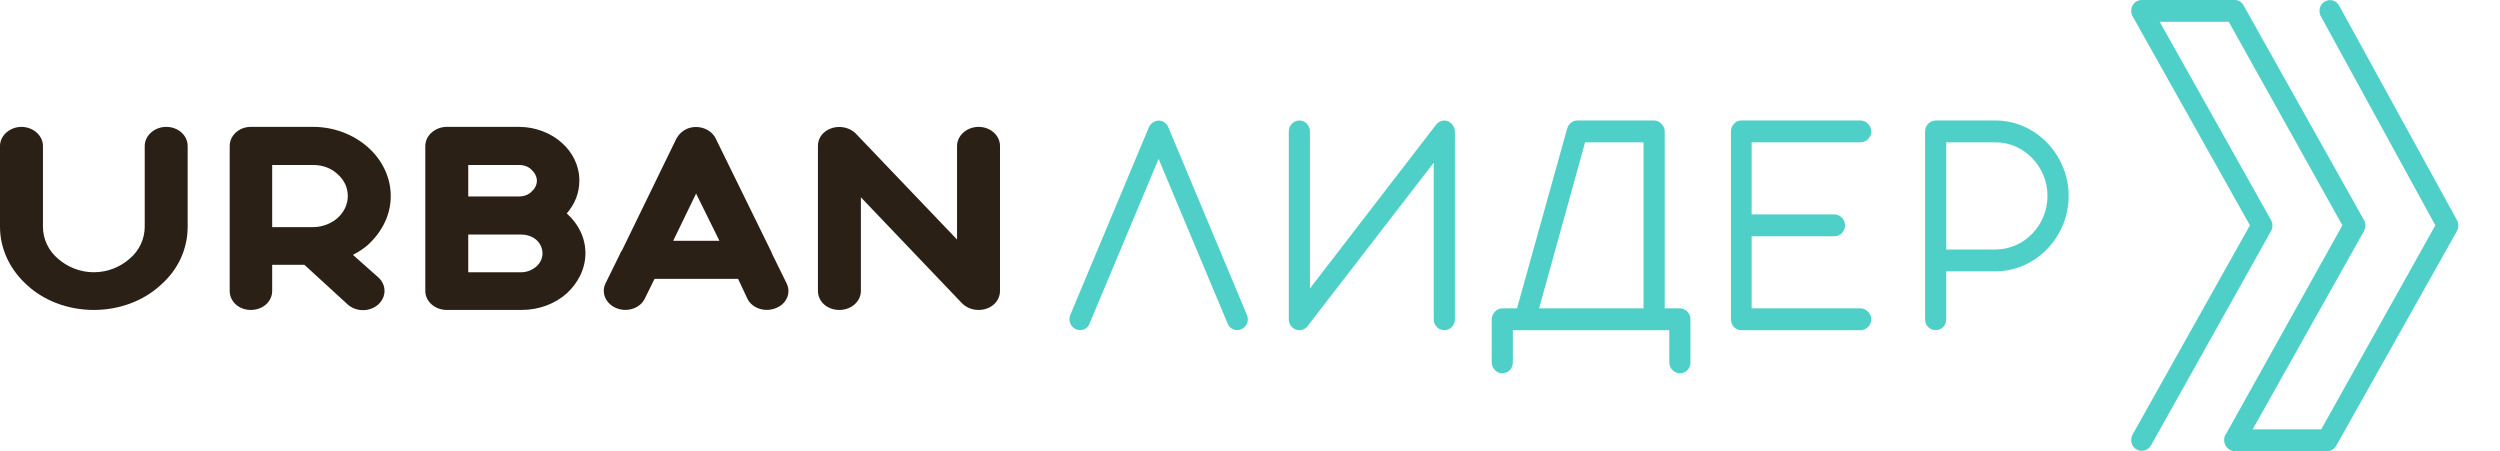 <svg width="133" height="24" viewBox="0 0 133 24" fill="none" xmlns="http://www.w3.org/2000/svg">
<path d="M93.188 11.407H97.593C97.912 11.407 98.156 11.684 98.156 11.987C98.156 12.316 97.912 12.568 97.593 12.568H93.188V16.404H98.989C99.282 16.404 99.552 16.681 99.552 16.984C99.552 17.312 99.282 17.565 98.989 17.565H92.625C92.331 17.565 92.086 17.312 92.086 16.984V6.991C92.086 6.688 92.331 6.41 92.625 6.41H98.989C99.282 6.41 99.552 6.688 99.552 6.991C99.552 7.319 99.282 7.571 98.989 7.571H93.188V11.407ZM123.465 0.858C123.318 0.58 123.416 0.227 123.685 0.076C123.954 -0.076 124.297 0.025 124.444 0.303L130.71 11.71C130.808 11.886 130.808 12.114 130.71 12.29L124.297 23.697C124.199 23.874 124.028 24 123.832 24H118.888C118.57 24 118.325 23.722 118.325 23.42C118.325 23.293 118.349 23.167 118.423 23.091L124.615 11.987L118.57 1.161H114.898L120.821 11.71C120.919 11.886 120.919 12.114 120.821 12.29L114.433 23.697C114.262 23.975 113.919 24.076 113.65 23.899C113.381 23.748 113.307 23.394 113.454 23.117L119.696 11.987L113.479 0.909C113.405 0.808 113.381 0.707 113.381 0.58C113.381 0.252 113.626 0 113.944 0H118.888C119.084 0 119.255 0.101 119.353 0.278L125.766 11.71C125.864 11.886 125.864 12.088 125.766 12.29L119.843 22.839H123.49L129.56 11.987L123.465 0.858ZM103.541 14.435V16.984C103.541 17.312 103.296 17.565 102.978 17.565C102.66 17.565 102.415 17.312 102.415 16.984V6.991C102.415 6.688 102.66 6.41 102.978 6.41H106.16C108.29 6.41 110.052 8.227 110.052 10.423C110.052 12.618 108.29 14.435 106.16 14.435H103.541ZM68.564 6.991C68.564 6.688 68.809 6.41 69.127 6.41C69.445 6.41 69.69 6.688 69.69 6.991V15.344L76.397 6.637C76.593 6.385 76.935 6.334 77.18 6.536C77.327 6.662 77.4 6.839 77.4 6.991V16.984C77.4 17.312 77.156 17.565 76.837 17.565C76.519 17.565 76.274 17.312 76.274 16.984V8.656L69.592 17.312C69.495 17.464 69.323 17.565 69.127 17.565C68.809 17.565 68.564 17.312 68.564 16.984V6.991ZM57.966 17.211C57.868 17.514 57.526 17.64 57.232 17.514C56.963 17.388 56.816 17.06 56.938 16.757L61.124 6.763C61.246 6.486 61.589 6.334 61.858 6.461C62.005 6.536 62.102 6.637 62.152 6.763L66.337 16.757C66.46 17.06 66.337 17.388 66.043 17.514C65.75 17.64 65.431 17.514 65.309 17.211L61.637 8.454L57.966 17.211ZM80.705 16.404L83.373 6.839C83.446 6.587 83.666 6.41 83.911 6.41H87.999C88.292 6.41 88.562 6.688 88.562 6.991V16.404H89.37C89.688 16.404 89.932 16.681 89.932 16.984V19.281C89.932 19.609 89.688 19.861 89.37 19.861C89.076 19.861 88.806 19.609 88.806 19.281V17.565H80.484V19.281C80.484 19.609 80.24 19.861 79.921 19.861C79.628 19.861 79.359 19.609 79.359 19.281V16.984C79.359 16.681 79.628 16.404 79.921 16.404H80.705ZM84.327 7.571L81.88 16.404H87.436V7.571H84.327ZM108.926 10.423C108.926 8.858 107.678 7.571 106.16 7.571H103.541V13.274H106.16C107.678 13.274 108.926 11.987 108.926 10.423Z" fill="#4ED0C8"/>
<path d="M50.915 7.764C50.915 7.213 51.437 6.75 52.057 6.75C52.703 6.75 53.2 7.213 53.2 7.764V15.475C53.2 16.048 52.703 16.489 52.057 16.489C51.685 16.489 51.362 16.335 51.139 16.092L45.799 10.496V15.475C45.799 16.048 45.277 16.489 44.656 16.489C44.011 16.489 43.514 16.048 43.514 15.475V7.764C43.514 7.477 43.638 7.191 43.911 6.992C44.383 6.64 45.103 6.684 45.526 7.103L50.915 12.743V7.764ZM22.626 7.764C22.626 7.213 23.148 6.75 23.769 6.75H27.618C28.488 6.75 29.307 7.08 29.878 7.587C30.475 8.116 30.822 8.821 30.822 9.614C30.822 10.275 30.574 10.87 30.152 11.355C30.773 11.906 31.145 12.655 31.145 13.47C31.145 14.308 30.748 15.057 30.152 15.608C29.531 16.159 28.686 16.489 27.742 16.489H23.769C23.148 16.489 22.626 16.048 22.626 15.475V7.764ZM24.911 8.777V10.452H27.618C27.867 10.452 28.115 10.364 28.264 10.209C28.438 10.055 28.562 9.857 28.562 9.614C28.562 9.394 28.438 9.174 28.264 9.019C28.115 8.865 27.867 8.777 27.618 8.777H24.911ZM24.911 12.479V14.484H27.742C28.041 14.484 28.339 14.352 28.537 14.175C28.736 13.999 28.86 13.757 28.86 13.47C28.86 13.206 28.736 12.941 28.537 12.765C28.339 12.589 28.041 12.479 27.742 12.479H24.911ZM41.85 15.079C42.098 15.586 41.85 16.18 41.254 16.401C40.682 16.621 40.012 16.401 39.763 15.894L39.267 14.836H34.821L34.299 15.894C34.051 16.401 33.38 16.621 32.809 16.401C32.238 16.18 31.965 15.586 32.213 15.079L32.983 13.514C33.008 13.448 33.033 13.382 33.082 13.338L35.988 7.367C36.112 7.147 36.311 6.948 36.584 6.838C37.156 6.618 37.826 6.86 38.075 7.367L41.005 13.338C41.03 13.382 41.055 13.448 41.08 13.514L41.85 15.079ZM38.273 12.809L37.032 10.297L35.815 12.809H38.273ZM16.665 6.75C17.783 6.75 18.826 7.169 19.571 7.83C20.316 8.491 20.788 9.416 20.788 10.43C20.788 11.443 20.316 12.347 19.571 13.03C19.348 13.228 19.075 13.404 18.776 13.559L20.142 14.77C20.565 15.167 20.565 15.806 20.118 16.203C19.671 16.599 18.95 16.599 18.503 16.203L16.194 14.087H14.48V15.475C14.48 16.048 13.983 16.489 13.337 16.489C12.716 16.489 12.22 16.048 12.22 15.475V7.764C12.22 7.213 12.716 6.75 13.337 6.75H16.665ZM17.957 9.262C17.634 8.953 17.162 8.777 16.665 8.777H14.48V12.082H16.665C17.162 12.082 17.634 11.884 17.957 11.597C18.305 11.289 18.503 10.87 18.503 10.43C18.503 9.967 18.305 9.57 17.957 9.262ZM7.699 7.764C7.699 7.213 8.221 6.75 8.842 6.75C9.488 6.75 9.984 7.213 9.984 7.764V12.06C9.984 13.294 9.438 14.396 8.519 15.189C7.625 16.004 6.358 16.489 4.992 16.489C3.626 16.489 2.359 16.004 1.465 15.189C0.571 14.396 0 13.294 0 12.06V7.764C0 7.213 0.522 6.75 1.142 6.75C1.763 6.75 2.285 7.213 2.285 7.764V12.06C2.285 12.721 2.583 13.338 3.08 13.757C3.576 14.197 4.247 14.484 4.992 14.484C5.737 14.484 6.408 14.197 6.905 13.757C7.401 13.338 7.699 12.721 7.699 12.06V7.764Z" fill="#2B2015"/>
</svg>
